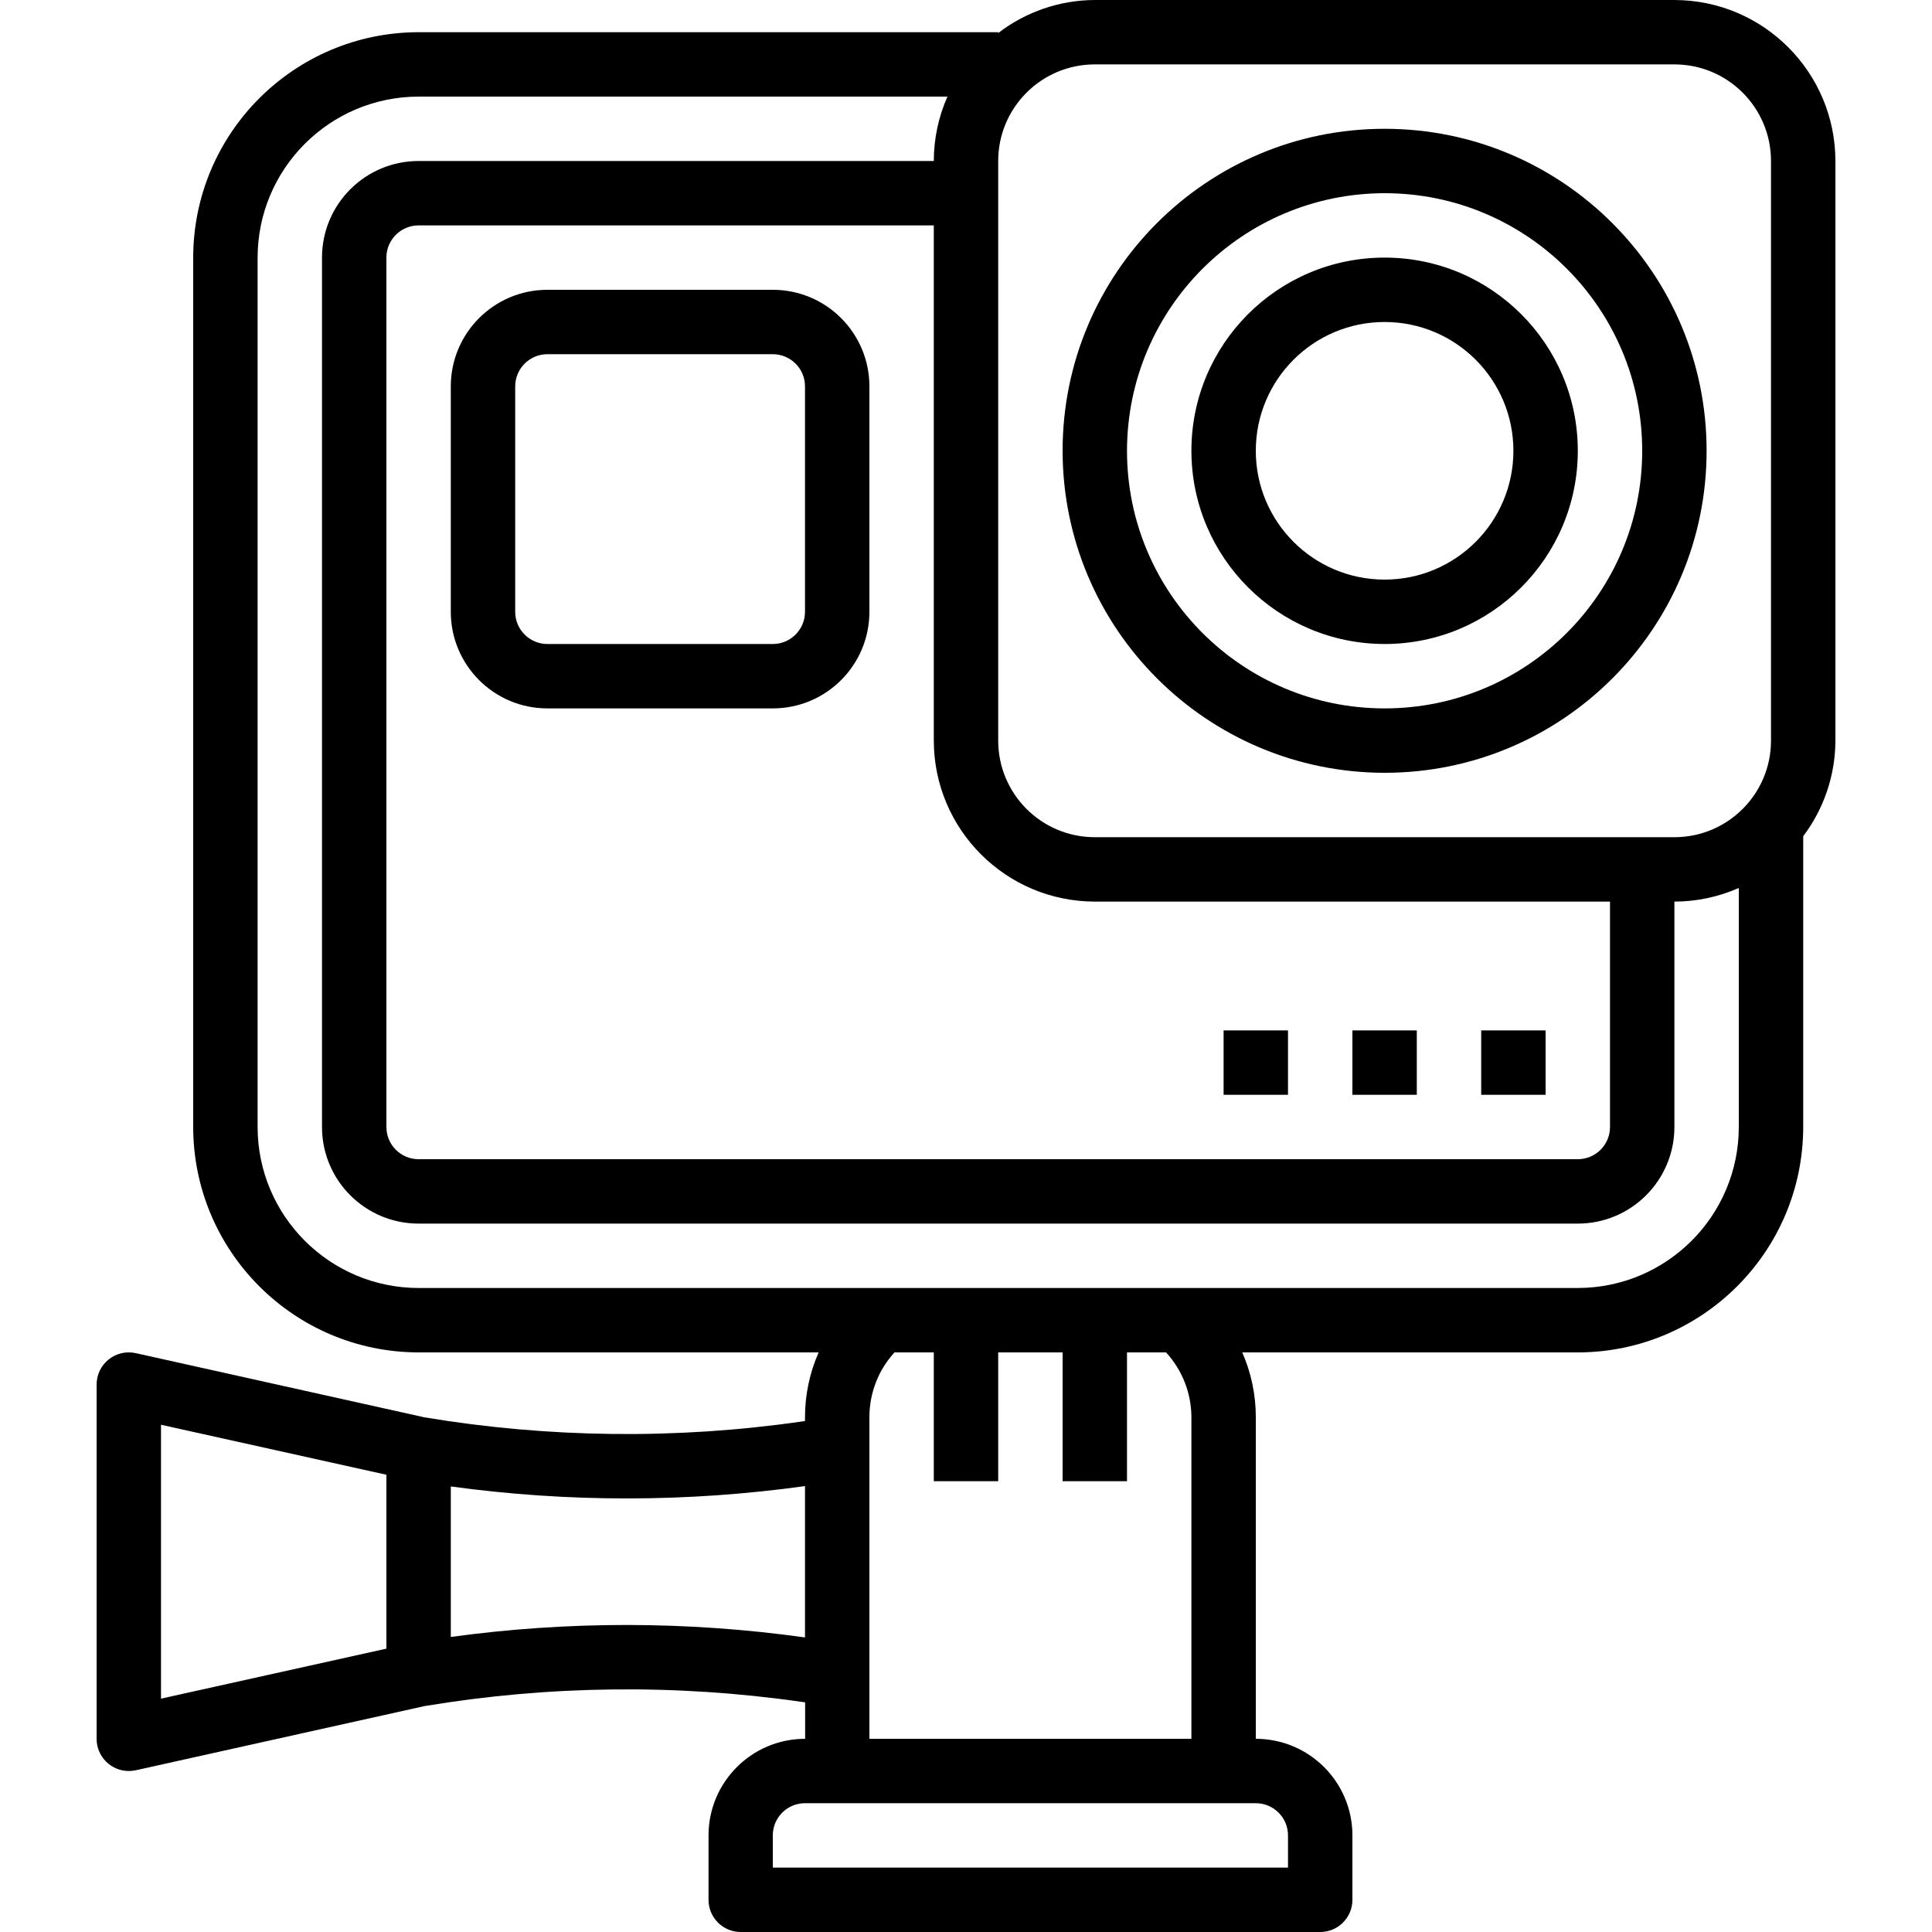 <svg height="480pt" viewBox="-24 0 480 480" width="480pt" xmlns="http://www.w3.org/2000/svg"><path d="m392 0h-144c-8.684.031-17.117 2.914-24 8.207v-.207h-144c-30.914.035-55.965 25.086-56 56v216c.035 30.914 25.086 55.965 56 56h99.391c-2.227 5.039-3.379 10.488-3.391 16v1.055l-.961.137c-31.07 4.453-62.637 4.094-93.598-1.062l-71.707-15.945c-2.367-.527-4.848.051-6.742 1.57-1.895 1.52-2.996 3.816-2.992 6.246v88c0 4.418 3.582 8 8 8 .582 0 1.164-.062 1.734-.184l71.738-15.945c30.961-5.156 62.531-5.516 93.598-1.062l.961.137v9.055c-13.254 0-24 10.746-24 24v16c0 4.418 3.582 8 8 8h143.969c4.418 0 8-3.582 8-8v-16c0-13.254-10.746-24-24-24v-80c-.008-5.508-1.152-10.957-3.367-16h83.367c30.914-.035 55.965-25.086 56-56v-72.246c5.168-6.844 7.973-15.18 8-23.754v-144c-.027-22.082-17.918-39.973-40-40zm-144 16h144c13.254 0 24 10.746 24 24v144c0 13.254-10.746 24-24 24h-144c-13.254 0-24-10.746-24-24v-144c0-13.254 10.746-24 24-24zm0 208h128v56c0 4.418-3.582 8-8 8h-288c-4.418 0-8-3.582-8-8v-216c0-4.418 3.582-8 8-8h128v128c.027 22.082 17.918 39.973 40 40zm-232 129.977 56 12.422v43.203l-56 12.422zm115.68 49.742c-14.609 0-29.203.996-43.68 2.977v-37.391c29.199 4 58.809 3.969 88-.09v37.602c-14.684-2.055-29.492-3.086-44.32-3.098zm164.32 52.281v8h-128v-8c0-4.418 3.582-8 8-8h112c4.418 0 8 3.582 8 8zm-104-24v-80c.016-5.922 2.234-11.629 6.23-16h9.77v32h16v-32h16v32h16v-32h9.703c4.012 4.367 6.258 10.07 6.297 16v80zm176-112h-288c-22.082-.027-39.973-17.918-40-40v-216c.027-22.082 17.918-39.973 40-40h131.391c-2.23 5.039-3.387 10.488-3.391 16h-128c-13.254 0-24 10.746-24 24v216c0 13.254 10.746 24 24 24h288c13.254 0 24-10.746 24-24v-56c5.512-.004 10.961-1.16 16-3.391v59.391c-.027 22.082-17.918 39.973-40 40zm0 0"/><path d="m320 192c44.184 0 80-35.816 80-80s-35.816-80-80-80-80 35.816-80 80c.047 44.164 35.836 79.953 80 80zm0-144c35.348 0 64 28.652 64 64s-28.652 64-64 64-64-28.652-64-64c.039-35.328 28.672-63.961 64-64zm0 0"/><path d="m320 160c26.508 0 48-21.492 48-48s-21.492-48-48-48-48 21.492-48 48c.027 26.5 21.5 47.973 48 48zm0-80c17.672 0 32 14.328 32 32s-14.328 32-32 32-32-14.328-32-32 14.328-32 32-32zm0 0"/><path d="m168 72h-56c-13.254 0-24 10.746-24 24v56c0 13.254 10.746 24 24 24h56c13.254 0 24-10.746 24-24v-56c0-13.254-10.746-24-24-24zm8 80c0 4.418-3.582 8-8 8h-56c-4.418 0-8-3.582-8-8v-56c0-4.418 3.582-8 8-8h56c4.418 0 8 3.582 8 8zm0 0"/><path d="m280 256h16v16h-16zm0 0"/><path d="m312 256h16v16h-16zm0 0"/><path d="m344 256h16v16h-16zm0 0"/></svg>